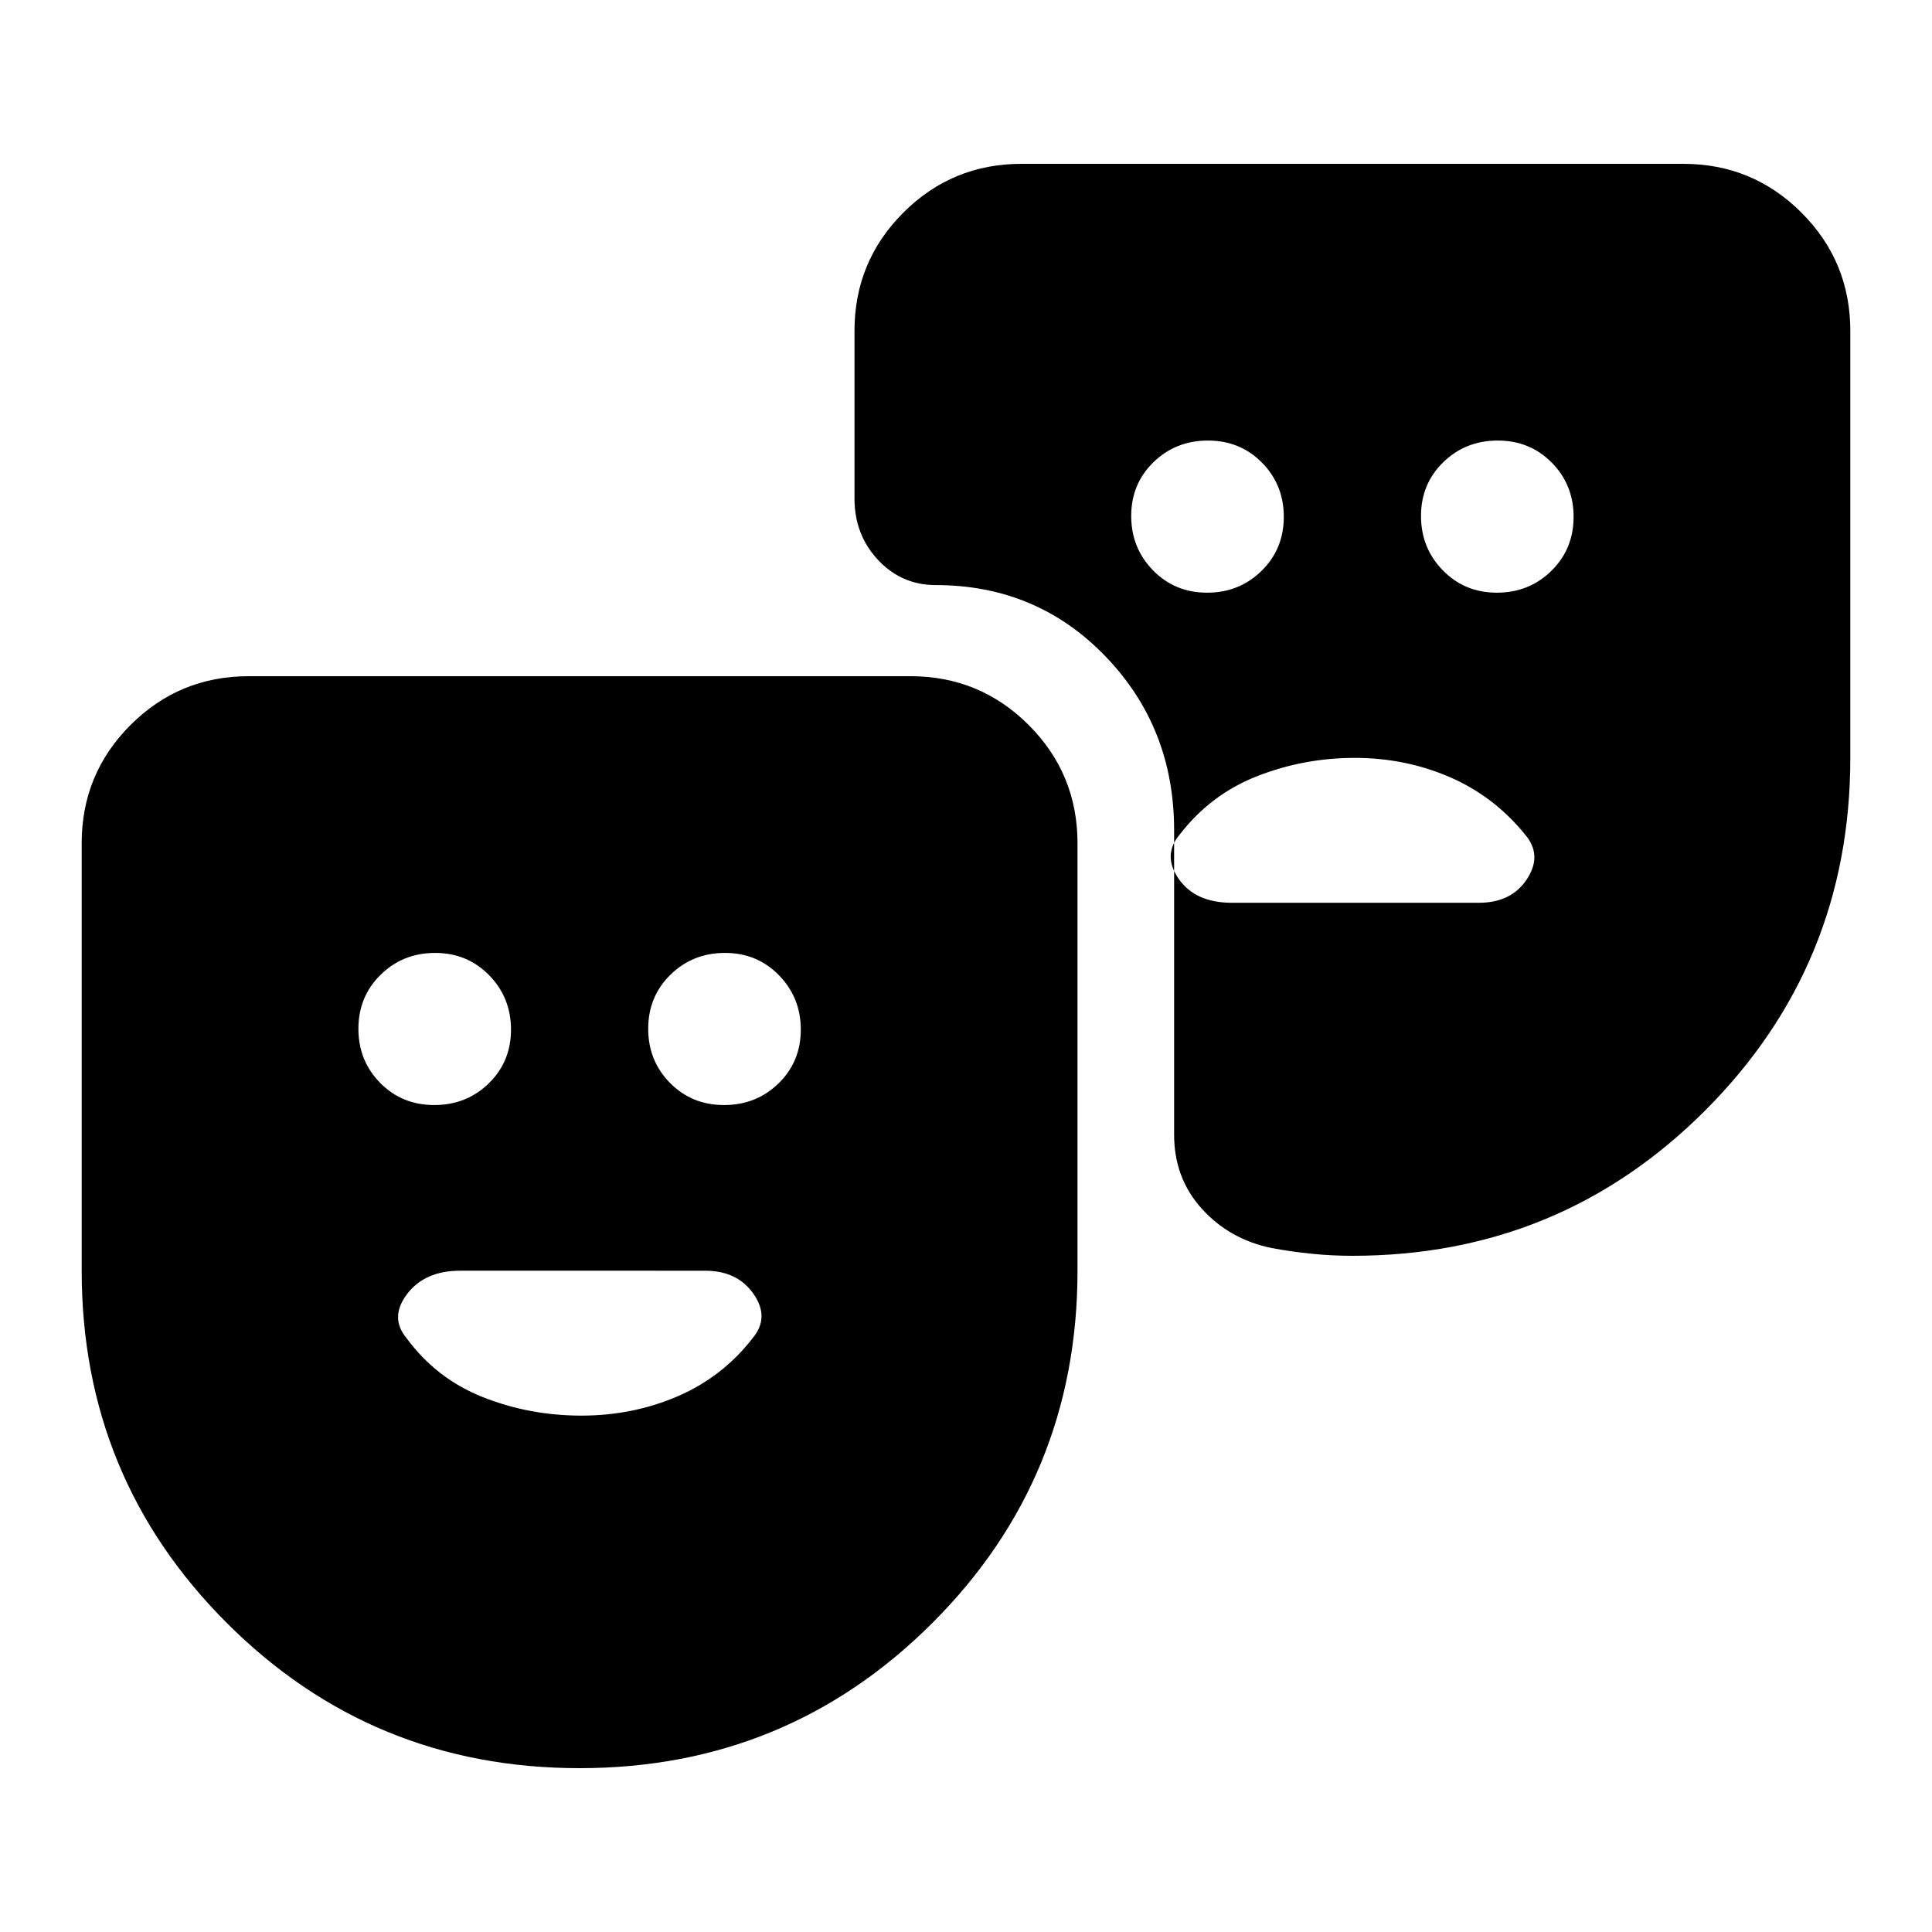 <svg xmlns="http://www.w3.org/2000/svg" height="20" viewBox="0 -960 960 960" width="20"><path d="M287.99-81.41q-103.1 0-175.25-72.1-72.15-72.09-72.15-175.08V-541q0-34.48 24.26-58.74Q89.1-624 123.59-624h328.82q34.49 0 58.74 24.26 24.26 24.26 24.26 58.74v212.41q0 102.99-72.16 175.08-72.17 72.1-175.26 72.1Zm-72.2-329.5q16.02 0 27.07-10.77 11.05-10.78 11.05-26.7t-10.84-27.02q-10.84-11.1-26.86-11.1t-27.07 10.84q-11.05 10.84-11.05 26.86 0 15.92 10.84 26.91 10.84 10.98 26.86 10.98Zm144 0q16.02 0 27.07-10.77 11.05-10.78 11.05-26.7t-10.84-27.02q-10.84-11.1-26.86-11.1t-27.07 10.84q-11.05 10.84-11.05 26.86 0 15.92 10.84 26.91 10.84 10.98 26.86 10.98Zm559.62-384.68v212.18q0 103.09-72.16 175.25T672-336q-10.3 0-20.31-1.02-10.01-1.02-19.78-2.83-20.91-4.28-34.7-19.5-13.8-15.22-13.8-36.89V-547.5q0-50.98-34.13-86.38t-84.38-35.4q-16.86 0-28.59-12.48-11.72-12.48-11.72-30.54v-83.29q0-34.48 24.26-58.74 24.25-24.26 58.74-24.26h328.82q34.49 0 58.74 24.26 24.26 24.26 24.26 58.74ZM599.79-665.5q16.02 0 27.07-10.84t11.05-26.86q0-15.92-10.84-26.91-10.84-10.98-26.86-10.98t-27.07 10.77q-11.05 10.78-11.05 26.7t10.84 27.02q10.84 11.1 26.86 11.1Zm144 0q16.02 0 27.07-10.84t11.05-26.86q0-15.92-10.84-26.91-10.84-10.98-26.86-10.98t-27.07 10.77q-11.05 10.78-11.05 26.7t10.84 27.02q10.84 11.1 26.86 11.1Zm-70.65 82.09q-25.15 0-48.31 9.02-23.16 9.02-38.63 29.06-8.72 10.24-.48 22.08 8.24 11.84 26.43 11.84h122.7q16.19 0 23.93-11.84 7.74-11.84-.98-22.08-15.47-19.04-37.5-28.56-22.02-9.52-47.16-9.52ZM288.85-256.59q25.67 0 47.98-9.65 22.32-9.66 37.21-28.91 8.48-10.24.44-21.84-8.03-11.6-24.11-11.6H228.63q-17.58 0-26.36 11.6-8.79 11.6-.31 21.84 14.89 20.25 38.05 29.41 23.17 9.15 48.84 9.15Z"/></svg>